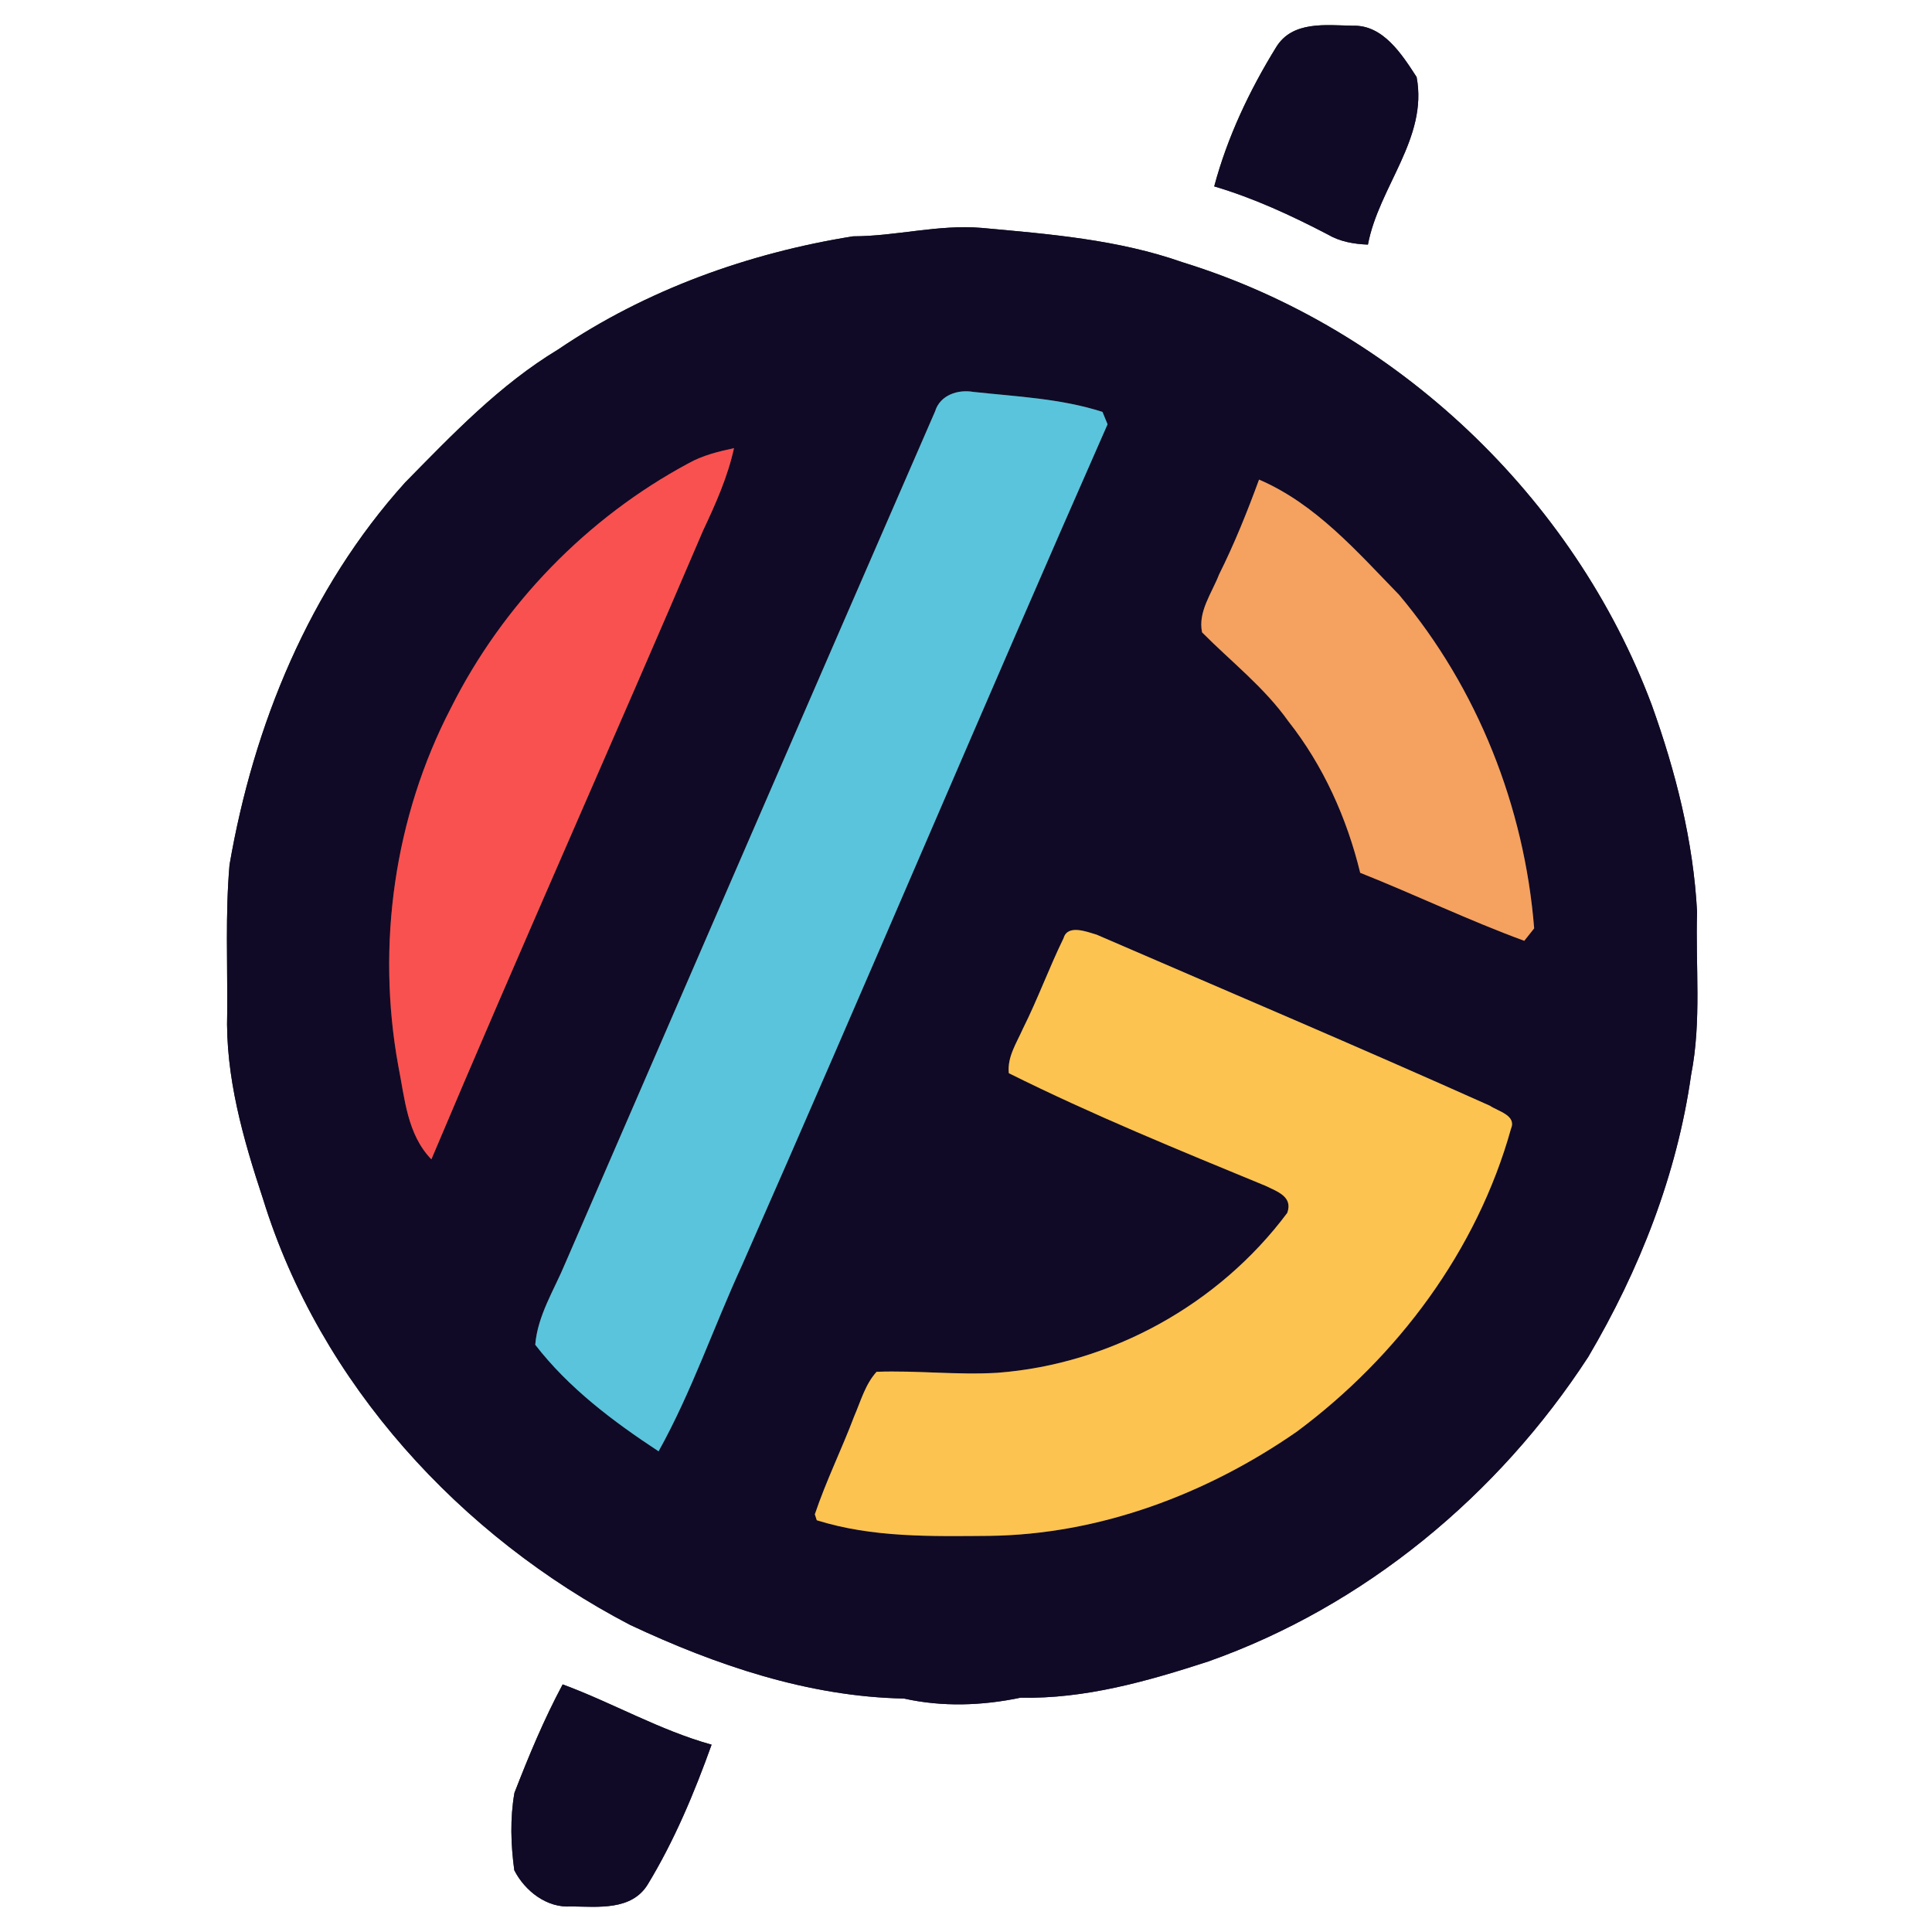 <?xml version="1.0" encoding="UTF-8" ?>
<!DOCTYPE svg PUBLIC "-//W3C//DTD SVG 1.1//EN" "http://www.w3.org/Graphics/SVG/1.1/DTD/svg11.dtd">
<svg width="250pt" height="250pt" viewBox="0 0 250 250" version="1.1" xmlns="http://www.w3.org/2000/svg">
<rect x="0" y="0" width="250" height="250" fill="#333333" stroke="none"/>
<g id="#ffffffff">
<path fill="#ffffff" opacity="1.00" d=" M 0.00 0.00 L 250.00 0.00 L 250.00 250.00 L 0.00 250.00 L 0.00 0.00 M 165.12 6.13 C 161.68 11.71 158.81 17.77 157.12 24.12 C 162.23 25.63 167.07 27.87 171.79 30.33 C 173.38 31.27 175.18 31.58 177.01 31.65 C 178.42 24.17 184.80 17.89 183.31 9.97 C 181.42 7.06 178.99 3.21 175.08 3.33 C 171.60 3.27 167.23 2.65 165.12 6.13 M 110.38 30.58 C 96.83 32.75 83.61 37.50 72.21 45.23 C 64.66 49.79 58.55 56.20 52.42 62.44 C 40.04 76.16 32.81 93.85 29.70 111.91 C 29.15 118.26 29.45 124.64 29.40 131.00 C 29.14 139.30 31.47 147.38 34.05 155.19 C 41.43 179.06 59.57 198.80 81.53 210.26 C 92.63 215.47 104.61 219.55 116.97 219.79 C 121.94 220.90 127.10 220.72 132.06 219.68 C 140.38 219.86 148.49 217.55 156.33 215.00 C 176.55 207.86 193.88 193.49 205.52 175.58 C 212.14 164.36 217.00 152.01 218.83 139.08 C 220.20 132.13 219.38 125.02 219.60 118.00 C 219.12 108.84 216.83 99.84 213.74 91.23 C 203.64 64.25 180.56 42.43 153.03 33.94 C 144.66 30.99 135.78 30.29 127.02 29.49 C 121.41 29.02 115.97 30.57 110.38 30.58 M 66.57 231.99 C 65.99 235.29 66.10 238.70 66.55 242.01 C 67.92 244.69 70.77 246.93 73.93 246.69 C 77.37 246.73 81.73 247.26 83.82 243.84 C 87.26 238.18 89.85 231.98 92.08 225.76 C 85.36 223.89 79.32 220.37 72.81 217.96 C 70.39 222.48 68.42 227.22 66.57 231.99 Z" />
</g>
<g id="#100a26ff">
<path fill="#100a26" opacity="1.00" d=" M 165.12 6.13 C 167.23 2.65 171.60 3.27 175.08 3.33 C 178.99 3.21 181.42 7.06 183.31 9.97 C 184.80 17.89 178.42 24.17 177.01 31.65 C 175.18 31.58 173.38 31.27 171.79 30.33 C 167.07 27.87 162.23 25.63 157.12 24.12 C 158.81 17.77 161.68 11.71 165.12 6.13 Z" />
<path fill="#100a26" opacity="1.00" d=" M 110.38 30.58 C 115.97 30.57 121.41 29.02 127.02 29.49 C 135.78 30.29 144.66 30.99 153.03 33.94 C 180.56 42.43 203.64 64.25 213.74 91.23 C 216.83 99.84 219.12 108.84 219.60 118.00 C 219.38 125.02 220.20 132.13 218.83 139.08 C 217.00 152.01 212.14 164.36 205.52 175.58 C 193.88 193.49 176.55 207.86 156.33 215.00 C 148.49 217.55 140.38 219.86 132.06 219.68 C 127.10 220.72 121.94 220.90 116.97 219.79 C 104.61 219.55 92.63 215.47 81.53 210.26 C 59.57 198.80 41.43 179.06 34.05 155.19 C 31.47 147.38 29.14 139.30 29.40 131.00 C 29.45 124.64 29.15 118.26 29.70 111.91 C 32.81 93.85 40.04 76.16 52.42 62.44 C 58.55 56.20 64.66 49.79 72.21 45.23 C 83.61 37.50 96.83 32.75 110.38 30.58 M 121.00 53.23 C 105.01 89.94 89.10 126.69 73.16 163.43 C 71.73 166.89 69.57 170.20 69.26 174.01 C 73.59 179.62 79.34 183.93 85.22 187.80 C 89.50 180.11 92.33 171.74 96.00 163.76 C 111.97 127.56 127.36 91.10 143.32 54.90 C 143.15 54.50 142.82 53.70 142.66 53.30 C 137.26 51.56 131.54 51.32 125.94 50.71 C 123.95 50.36 121.63 51.13 121.00 53.23 M 89.11 59.94 C 75.95 67.00 65.05 78.24 58.36 91.59 C 51.02 105.71 48.69 122.30 51.54 137.92 C 52.38 142.12 52.67 146.76 55.82 150.02 C 67.31 122.79 79.37 95.82 90.98 68.65 C 92.60 65.21 94.16 61.72 94.98 57.99 C 92.96 58.43 90.93 58.92 89.11 59.94 M 162.92 62.06 C 161.39 66.23 159.74 70.35 157.75 74.33 C 156.83 76.72 154.98 79.17 155.55 81.83 C 159.31 85.62 163.59 88.93 166.71 93.33 C 171.24 99.07 174.28 105.85 176.01 112.94 C 183.13 115.77 190.05 119.10 197.24 121.74 C 197.56 121.34 198.20 120.53 198.52 120.13 C 197.27 104.43 191.20 89.05 181.04 76.97 C 175.60 71.38 170.24 65.20 162.92 62.06 M 137.63 121.39 C 135.75 125.24 134.28 129.29 132.36 133.12 C 131.55 134.96 130.32 136.77 130.54 138.87 C 141.36 144.26 152.59 148.84 163.77 153.45 C 165.26 154.18 167.34 154.85 166.57 156.95 C 157.74 168.78 143.78 176.53 129.05 177.64 C 123.84 177.95 118.63 177.32 113.43 177.51 C 111.96 179.13 111.38 181.31 110.53 183.27 C 108.92 187.53 106.89 191.64 105.44 195.95 L 105.69 196.72 C 112.90 198.98 120.53 198.80 128.00 198.74 C 142.27 198.57 156.16 193.34 167.80 185.26 C 180.86 175.56 191.15 161.78 195.53 146.03 C 196.25 144.32 193.82 143.79 192.81 143.09 C 175.92 135.52 158.87 128.29 141.89 120.94 C 140.63 120.57 138.15 119.58 137.63 121.39 Z" />
<path fill="#100a26" opacity="1.00" d=" M 66.57 231.99 C 68.42 227.22 70.39 222.48 72.81 217.96 C 79.32 220.37 85.36 223.89 92.08 225.76 C 89.85 231.98 87.26 238.18 83.82 243.84 C 81.73 247.26 77.37 246.73 73.93 246.69 C 70.77 246.93 67.92 244.69 66.55 242.01 C 66.10 238.70 65.99 235.29 66.57 231.99 Z" />
</g>
<g id="#5ac4dcff">
<path fill="#5ac4dc" opacity="1.00" d=" M 121.00 53.23 C 121.63 51.13 123.95 50.36 125.94 50.71 C 131.54 51.32 137.26 51.56 142.66 53.30 C 142.82 53.70 143.15 54.50 143.32 54.90 C 127.36 91.10 111.97 127.56 96.00 163.76 C 92.33 171.74 89.50 180.11 85.22 187.80 C 79.34 183.93 73.59 179.62 69.26 174.01 C 69.57 170.20 71.73 166.89 73.16 163.43 C 89.10 126.69 105.01 89.94 121.00 53.23 Z" />
</g>
<g id="#f95150ff">
<path fill="#f95150" opacity="1.00" d=" M 89.11 59.94 C 90.93 58.92 92.96 58.43 94.98 57.99 C 94.16 61.72 92.60 65.21 90.98 68.65 C 79.37 95.82 67.31 122.79 55.82 150.02 C 52.67 146.76 52.38 142.12 51.54 137.92 C 48.69 122.30 51.02 105.71 58.36 91.59 C 65.05 78.24 75.95 67.00 89.11 59.94 Z" />
</g>
<g id="#f5a160ff">
<path fill="#f5a160" opacity="1.00" d=" M 162.92 62.06 C 170.24 65.20 175.60 71.38 181.04 76.97 C 191.20 89.05 197.27 104.43 198.52 120.13 C 198.20 120.53 197.56 121.34 197.24 121.74 C 190.05 119.10 183.13 115.77 176.01 112.94 C 174.28 105.85 171.24 99.07 166.71 93.33 C 163.59 88.93 159.31 85.62 155.55 81.83 C 154.98 79.17 156.83 76.72 157.75 74.33 C 159.74 70.35 161.39 66.23 162.92 62.06 Z" />
</g>
<g id="#fdc351ff">
<path fill="#fdc351" opacity="1.00" d=" M 137.63 121.39 C 138.15 119.58 140.63 120.57 141.89 120.94 C 158.87 128.29 175.92 135.52 192.81 143.09 C 193.82 143.79 196.25 144.32 195.53 146.03 C 191.15 161.78 180.86 175.56 167.80 185.26 C 156.16 193.34 142.27 198.57 128.00 198.74 C 120.53 198.80 112.90 198.98 105.69 196.72 L 105.44 195.95 C 106.89 191.64 108.92 187.53 110.53 183.27 C 111.38 181.31 111.96 179.13 113.43 177.51 C 118.63 177.32 123.84 177.95 129.05 177.64 C 143.78 176.53 157.74 168.78 166.57 156.95 C 167.34 154.85 165.26 154.18 163.77 153.45 C 152.59 148.84 141.36 144.26 130.54 138.87 C 130.32 136.77 131.55 134.96 132.36 133.12 C 134.28 129.29 135.75 125.24 137.63 121.39 Z" />
</g>
</svg>
